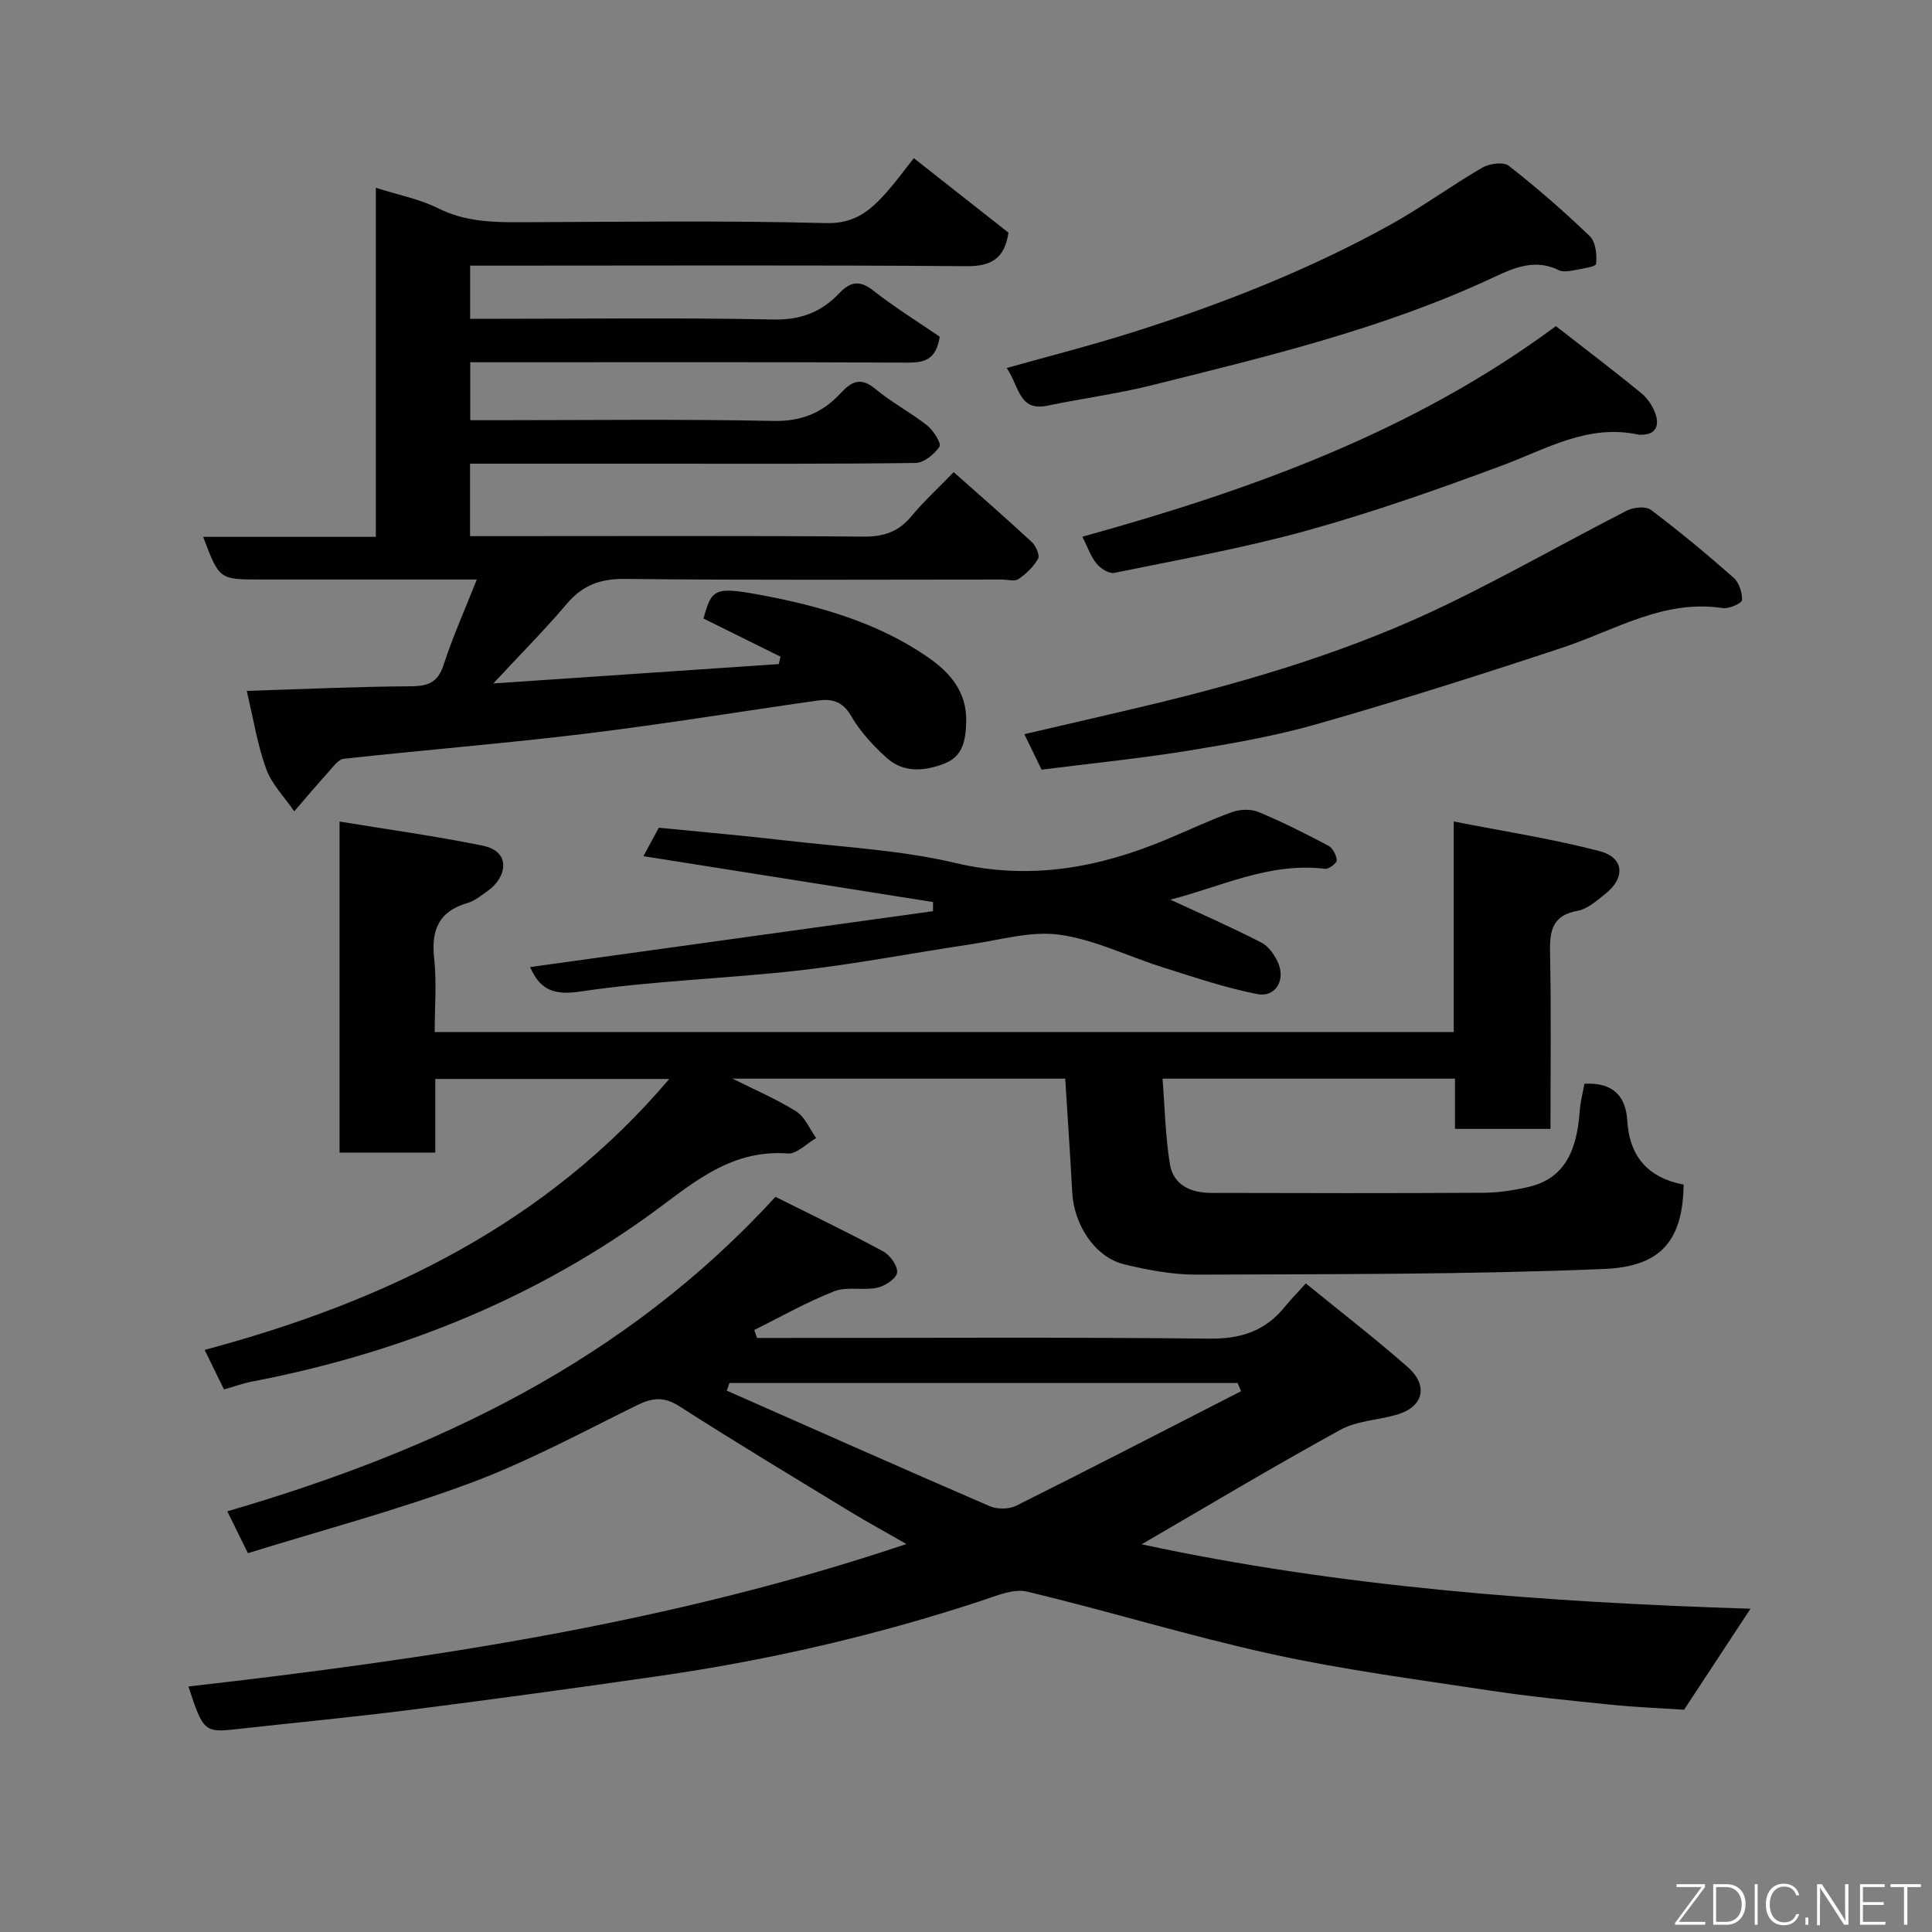 <svg enable-background="new 0 0 400 400" viewBox="0 0 400 400" xmlns="http://www.w3.org/2000/svg"><rect x="0" y="0" width="400" height="400" fill="#808080" stroke="none"/><path d="m236.37 319.73c41.11 8.86 83.4 11.99 126.05 13.34-4.54 6.91-8.9 13.53-13.75 20.91-4.37-.29-9.77-.5-15.14-1.04-8.48-.86-16.97-1.7-25.39-2.98-15.01-2.28-30.1-4.26-44.91-7.51-16.98-3.72-33.64-8.87-50.56-12.92-2.82-.67-6.32.84-9.34 1.84-21.87 7.22-44.22 12.37-67 15.65-17 2.45-34.02 4.78-51.05 6.95-12.04 1.53-24.13 2.68-36.19 4.02-6.74.75-7.03.53-10.08-8.82 50.32-5.74 100.22-13.2 148.66-29.5-4.04-2.32-7.88-4.41-11.6-6.67-11.84-7.21-23.72-14.35-35.38-21.83-3.22-2.07-5.6-1.81-8.83-.22-11.4 5.62-22.66 11.7-34.53 16.12-15.01 5.58-30.56 9.71-46 14.5-1.69-3.43-2.89-5.86-4.27-8.67 43-12.53 82.27-31 113.49-65.11 7.4 3.71 14.95 7.32 22.31 11.3 1.43.77 3.05 3.06 2.87 4.4-.17 1.25-2.52 2.78-4.14 3.13-2.88.61-6.22-.31-8.86.72-5.69 2.23-11.06 5.29-16.56 8.01.19.55.38 1.1.56 1.66h5.22c29.5 0 58.99-.18 88.49.14 6.53.07 11.53-1.61 15.57-6.59 1.25-1.55 2.67-2.97 4.35-4.84 7.24 5.9 14.33 11.38 21.05 17.28 4.44 3.89 3.29 8.31-2.24 9.9-3.89 1.12-8.27 1.26-11.7 3.15-13.99 7.68-27.68 15.88-41.1 23.68zm20.59-31.7c-.24-.56-.49-1.12-.73-1.69-35.07 0-70.14 0-105.21 0-.18.53-.36 1.05-.54 1.58 18.13 8 36.24 16.06 54.44 23.92 1.56.67 3.99.65 5.49-.1 15.58-7.78 31.05-15.78 46.55-23.71z" fill="#010103"/><path d="m46.37 287.67c-1.3-2.67-2.5-5.11-4-8.19 37.38-10 70.71-26.07 96.19-56.09-16.11 0-32.09 0-48.44 0v15.24c-6.75 0-13.13 0-19.82 0 0-22.4 0-44.79 0-68.54 10.13 1.67 19.93 3.01 29.61 4.99 6.16 1.26 4.93 6.68 1.01 9.42-1.33.93-2.68 2.04-4.19 2.48-5.94 1.74-7.48 5.63-6.84 11.47.54 4.91.11 9.93.11 15.22h210.98c0-14.19 0-28.27 0-43.59 10.57 2.08 20.52 3.6 30.21 6.14 5.07 1.33 5.36 5.5 1.23 8.8-1.77 1.42-3.71 3.17-5.79 3.55-5.18.94-5.8 4.02-5.71 8.52.25 12.12.09 24.25.09 36.64-6.69 0-12.96 0-19.77 0 0-3.31 0-6.7 0-10.41-20.26 0-39.98 0-60.55 0 .48 6.03.58 11.94 1.53 17.72.71 4.35 4.38 5.93 8.51 5.94 18.83.05 37.66.08 56.49-.03 3.09-.02 6.23-.51 9.25-1.21 6.76-1.56 9.96-6.52 10.58-15.6.14-2.04.69-4.05.99-5.76 6-.33 8.57 2.65 8.87 7.64.46 7.54 4.4 11.85 11.67 13.24-.18 12.1-5.16 17-16.52 17.47-28.06 1.16-56.18 1.05-84.27 1.17-5.01.02-10.12-.95-15.02-2.13-6-1.44-10.42-8.1-10.78-14.92-.41-7.74-.95-15.47-1.45-23.53-22.73 0-45.59 0-68.88 0 4.65 2.34 9.13 4.23 13.19 6.79 1.82 1.15 2.78 3.64 4.13 5.52-1.97 1.12-4.03 3.33-5.9 3.19-12.4-.97-20.6 7.03-29.5 13.36-24.63 17.51-52.02 28.22-81.55 33.89-1.76.34-3.44.97-5.66 1.6z" fill="#010103"/><path d="m194.56 69.71c-.75 4.93-3.33 5.39-6.89 5.37-28.16-.15-56.33-.08-84.49-.08-1.82 0-3.64 0-5.82 0v12h5.31c19.16 0 38.33-.25 57.49.15 5.84.12 10.17-1.72 13.89-5.75 2.19-2.36 4.11-3.43 7.14-.91 3.36 2.81 7.33 4.88 10.78 7.6 1.3 1.03 2.98 3.75 2.55 4.38-1.07 1.58-3.24 3.35-4.99 3.38-18 .24-35.99.15-53.99.15-12.64 0-25.27 0-38.22 0v15h5.5c25.33 0 50.66-.11 75.99.1 4.2.03 7.24-1.01 9.9-4.23 2.54-3.07 5.51-5.78 8.74-9.12 5.55 4.93 10.95 9.63 16.19 14.49.84.78 1.68 2.72 1.29 3.43-.94 1.66-2.47 3.13-4.07 4.22-.8.54-2.27.1-3.44.1-26 0-52 .16-77.99-.13-5.13-.06-8.77 1.27-12.05 5.13-4.56 5.37-9.55 10.39-15.24 16.51 20.05-1.36 39.58-2.68 59.1-4.01.12-.51.24-1.02.36-1.53-5.32-2.64-10.64-5.27-15.95-7.9 1.65-6 2.2-6.66 11.46-4.95 12.36 2.29 24.5 5.7 35.03 12.98 4.56 3.15 8.1 7.19 7.9 13.44-.12 3.7-.63 7.03-4.47 8.54-4.16 1.63-8.52 2-12.05-1.21-2.78-2.52-5.45-5.42-7.31-8.64-1.79-3.1-4.08-3.59-7.01-3.17-16.02 2.28-32 4.91-48.06 6.86-16.62 2.02-33.32 3.36-49.97 5.19-1.16.13-2.25 1.72-3.21 2.78-2.4 2.65-4.7 5.39-7.04 8.09-1.99-2.9-4.64-5.56-5.8-8.76-1.83-5.01-2.66-10.39-4.04-16.17 11.58-.36 22.73-.89 33.89-.95 3.61-.02 5.66-.72 6.87-4.43 1.91-5.86 4.44-11.51 6.88-17.68-15.23 0-30.01 0-44.8 0-8.52 0-8.52 0-11.86-8.83h35.75c0-24.25 0-48 0-72.27 4.71 1.5 9.09 2.33 12.92 4.25 5.59 2.8 11.35 2.91 17.31 2.88 21-.08 42-.37 62.99.18 5.97.16 9.19-2.64 12.51-6.36 1.85-2.08 3.49-4.35 5.66-7.08 6.73 5.3 13.19 10.39 19.59 15.42-.79 5.21-3.35 6.98-8.68 6.94-32.31-.25-64.65-.11-96.98-.11-1.81 0-3.63 0-5.79 0v11h5.87c19 0 38-.24 56.99.15 5.63.11 9.87-1.56 13.53-5.41 2.24-2.36 4.19-2.85 7.06-.59 4.47 3.51 9.34 6.52 13.77 9.56z" fill="#010103"/><path d="m109.75 200.22c28.06-3.89 55.73-7.73 83.41-11.57.01-.63.01-1.26.02-1.89-19.81-3.14-39.61-6.28-59.97-9.5 1.18-2.17 2.2-4.06 3.19-5.89 8.85.88 17.64 1.64 26.39 2.66 11.7 1.36 23.61 1.95 35.01 4.64 15.45 3.64 29.66 1.01 43.76-4.89 4.51-1.89 8.93-3.99 13.52-5.64 1.64-.59 3.89-.68 5.46-.03 4.94 2.05 9.74 4.48 14.48 6.98.91.48 1.67 1.96 1.74 3.02.03.57-1.64 1.87-2.41 1.77-11.56-1.42-21.76 3.79-32.05 6.38 6.1 2.83 12.57 5.66 18.84 8.88 1.57.81 2.9 2.74 3.58 4.46 1.39 3.51-.76 6.93-4.39 6.22-6.64-1.3-13.12-3.51-19.6-5.55-7.13-2.24-14.05-5.72-21.32-6.74-5.92-.83-12.26 1.06-18.39 1.97-11.78 1.75-23.5 4.04-35.33 5.39-15.18 1.74-30.53 2.14-45.61 4.41-6.22.95-8.52-1.06-10.33-5.08z" fill="#010103"/><path d="m215.65 159.35c-1.34-2.75-2.34-4.82-3.57-7.35 8.67-2.02 17.2-3.96 25.71-6 21.41-5.12 42.46-11.43 62.3-21.1 12.43-6.05 24.46-12.9 36.77-19.2 1.36-.7 3.89-.93 4.94-.14 5.89 4.44 11.58 9.16 17.12 14.04 1.14 1.01 1.82 3.11 1.74 4.65-.03.65-2.7 1.84-3.99 1.65-12.25-1.87-22.31 4.59-33.18 8.19-16.8 5.57-33.69 10.92-50.7 15.79-8.74 2.5-17.78 4.08-26.77 5.54-10.01 1.62-20.12 2.63-30.37 3.93z" fill="#010103"/><path d="m208.43 76.19c9-2.53 17.49-4.68 25.83-7.32 18.51-5.84 36.55-12.9 53.56-22.32 6.54-3.62 12.61-8.09 19.09-11.85 1.47-.85 4.37-1.24 5.47-.37 5.82 4.55 11.42 9.42 16.75 14.55 1.24 1.19 1.53 3.87 1.32 5.76-.07.62-3.06 1.01-4.75 1.34-.96.18-2.16.36-2.96-.04-4.79-2.39-9.16-.57-13.34 1.4-22.68 10.65-46.89 16.42-71.02 22.44-7.1 1.77-14.4 2.72-21.57 4.22-5.88 1.2-5.75-3.94-8.38-7.81z" fill="#010103"/><path d="m322.13 67.52c6.04 4.71 11.89 9.14 17.58 13.79 1.34 1.09 2.49 2.75 3.04 4.38.8 2.35.16 4.34-2.96 4.31-.17 0-.34.03-.5 0-10.46-2.31-19.11 2.96-28.33 6.39-13.25 4.93-26.63 9.64-40.24 13.42-13.14 3.65-26.64 6.06-40.02 8.8-1.08.22-2.85-.91-3.67-1.92-1.21-1.49-1.86-3.44-2.94-5.57 34.82-9.64 68.46-21.69 98.04-43.6z" fill="#010103"/><g fill="#fbfcfa"><path d="m346.9 398 5.4-7.3h-5.2v-.6h5.9v.6l-5.4 7.2h5.5l-.1.6h-6.2v-.5z"/><path d="m354.7 390.1h2.8c2.3 0 3.9 1.6 3.9 4.1s-1.6 4.3-3.9 4.3h-2.8zm.6 7.8h2c2.2 0 3.3-1.6 3.3-3.6 0-1.8-1-3.6-3.3-3.6h-2z"/><path d="m363.9 390.1v8.4h-.6v-8.4h1.6z"/><path d="m372.5 396.3c-.4 1.3-1.4 2.3-3.2 2.3-2.4 0-3.7-1.9-3.7-4.3 0-2.3 1.2-4.3 3.7-4.3 1.8 0 2.9 1 3.2 2.4h-.6c-.4-1.1-1.1-1.8-2.5-1.8-2.1 0-3 1.9-3 3.7s.9 3.7 3 3.7c1.4 0 2.1-.7 2.5-1.7z"/><path d="m373.8 398.5v-1.5h.6v1.5z"/><path d="m376.2 398.5v-8.4h1c1.3 2 4.4 6.7 4.9 7.6-.1-1.2-.1-2.4-.1-3.8v-3.8h.7v8.4h-.9c-1.2-1.9-4.4-6.8-5-7.7.1 1.1 0 2.3 0 3.9v3.9h-.6z"/><path d="m390 394.4h-4.3v3.5h4.7l-.1.6h-5.2v-8.4h5.1v.6h-4.5v3.1h4.3z"/><path d="m394.2 390.7h-2.8v-.6h6.3v.6h-2.8v7.8h-.7z"/></g></svg>